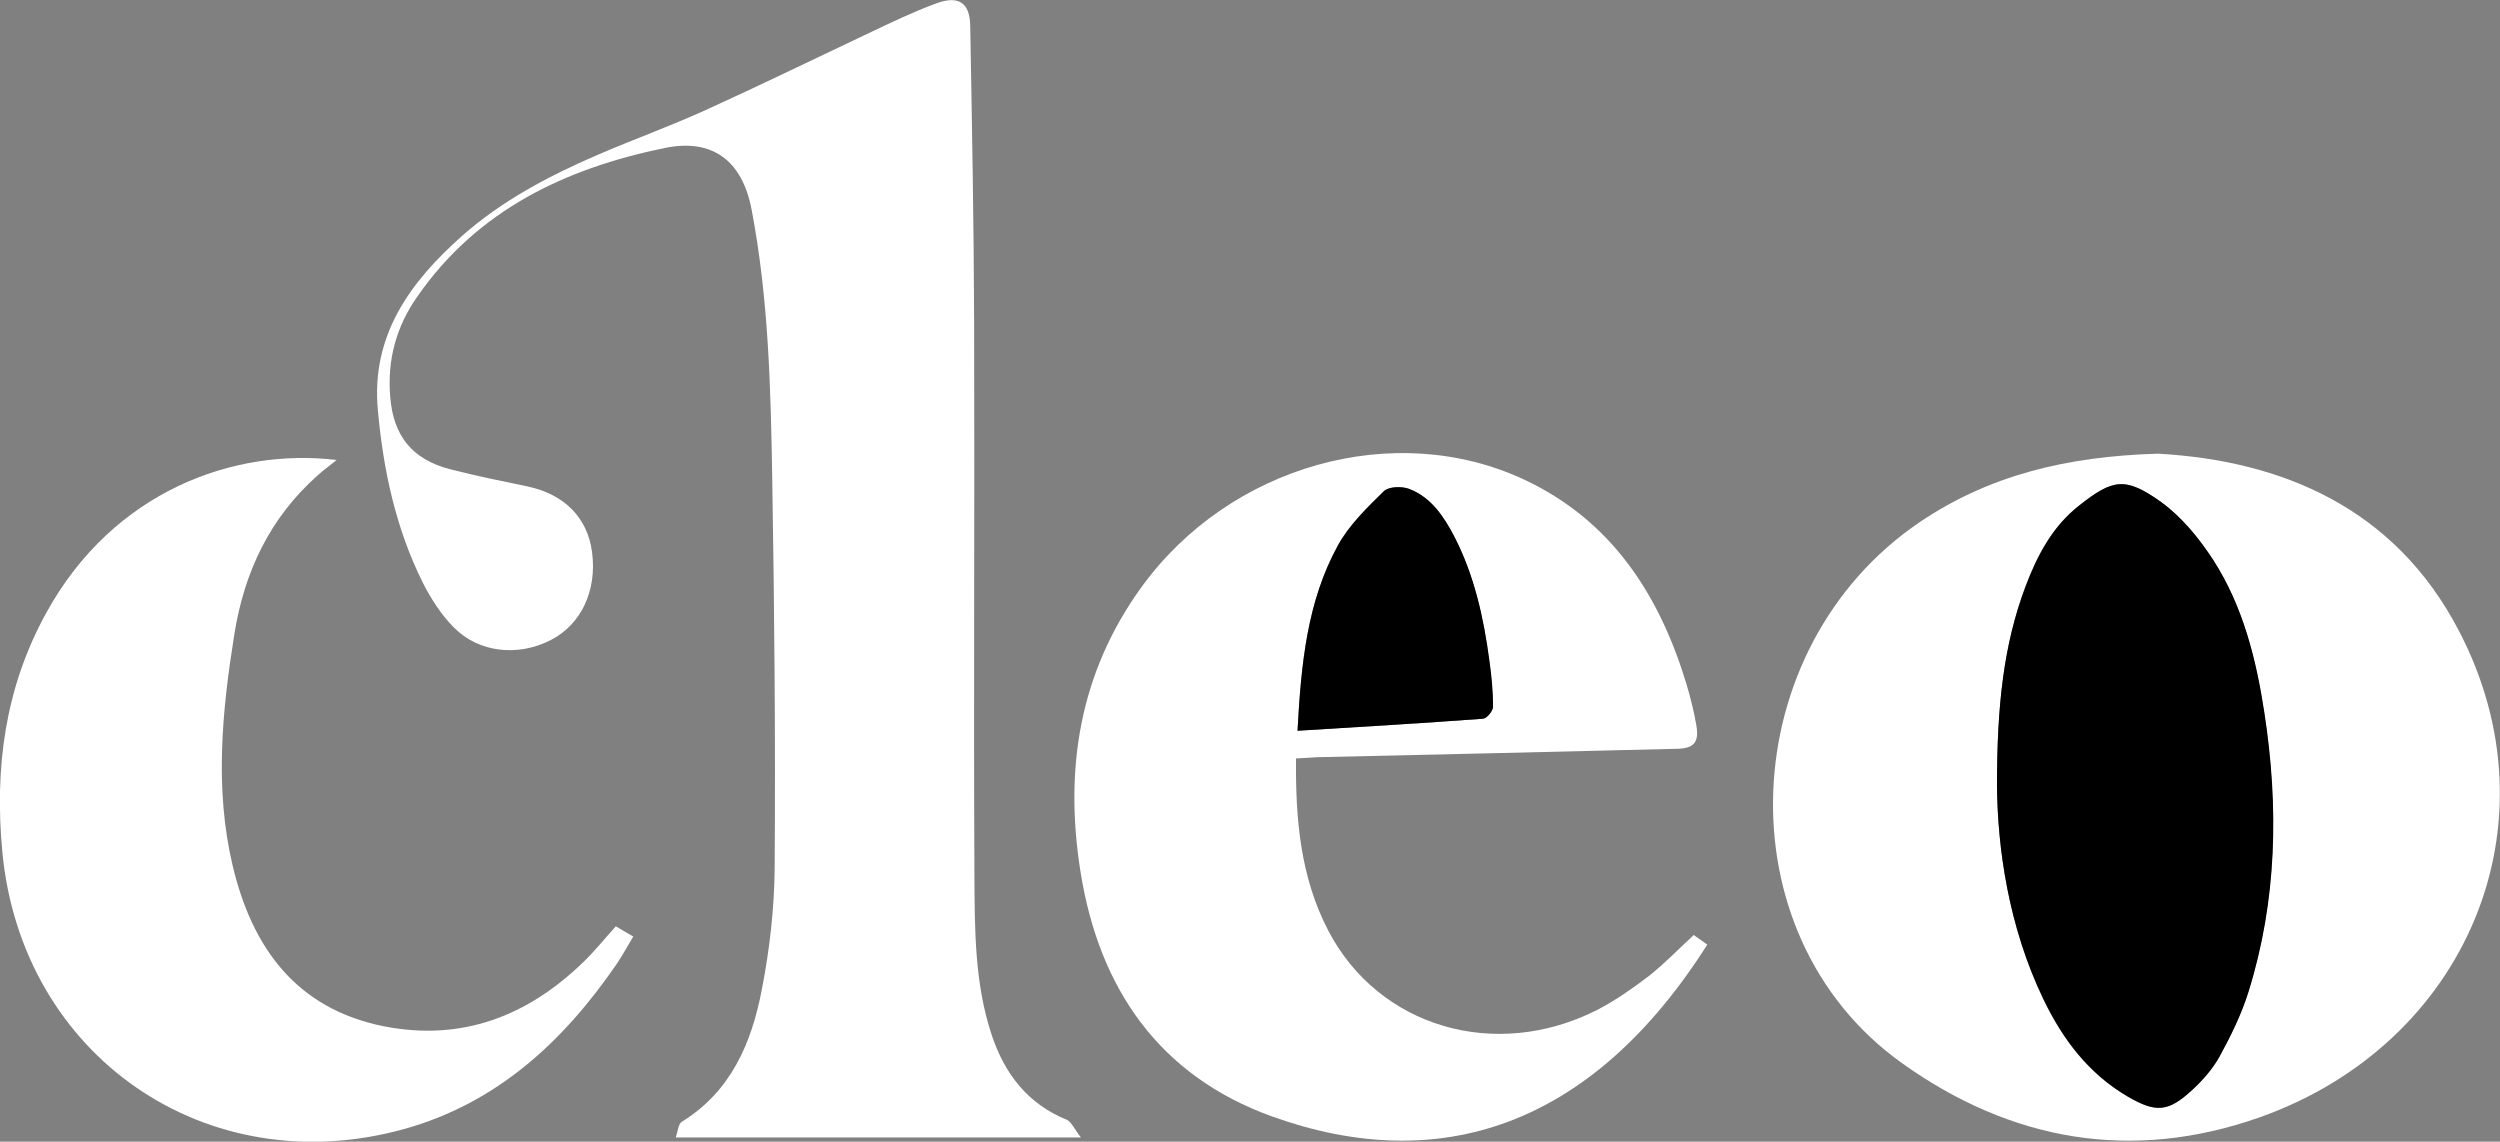 <?xml version="1.0" encoding="utf-8"?>
<!-- Generator: Adobe Illustrator 24.0.2, SVG Export Plug-In . SVG Version: 6.00 Build 0)  -->
<svg version="1.1" id="Layer_1" xmlns="http://www.w3.org/2000/svg" xmlns:xlink="http://www.w3.org/1999/xlink" x="0px" y="0px"
	 viewBox="0 0 831 379.5" style="enable-background:new 0 0 831 379.5;" xml:space="preserve">
<rect x="0" y="0" width="831" height="379.5" fill="#808080" stroke="none"/>
<style type="text/css">
	.st0{fill:black;}
</style>
<g>
	<path fill="white" d="M359.3,378.1c-46.1,0-89.9,0-134.7,0c0.7-1.8,0.8-4.4,2-5.2c16.4-10.1,23.2-26.2,26.6-43.8c2.6-13.3,4.2-27.1,4.3-40.7
		c0.3-43-0.1-86-0.8-129c-0.5-30.1-1.2-60.2-6.9-89.9c-3.1-16.1-13-23.6-28.9-20.3c-33,6.8-62.2,20.6-82.2,49.4c-7,10-10,21-9,33.2
		c1,13,7.2,20.9,20,24.2c8.5,2.2,17.1,3.9,25.7,5.7c12.2,2.6,19.9,10.4,21.4,21.8c1.7,12.8-3.6,24.1-13.8,29.3
		c-10.8,5.5-23.8,4.2-32.1-4.2c-4.2-4.2-7.6-9.5-10.3-14.8c-9-18-13.2-37.5-15-57.5c-2.3-24.8,10.7-42.5,27.9-57.8
		c13.3-11.8,28.9-20,45.1-27c11.8-5.1,24-9.5,35.7-14.8c18.3-8.3,36.3-17.1,54.5-25.7c7.4-3.5,14.8-7.1,22.5-9.9
		c7.3-2.7,11.1-0.2,11.2,7.5c0.6,33,1.2,66,1.3,99c0.2,61.4-0.2,122.8,0.1,184.1c0.1,17.5,0.1,35.3,5.7,52.2
		c4.3,13,12,23.1,25.2,28.4C356.3,373.2,357.3,375.6,359.3,378.1z"/>
	<path fill="white" d="M717.3,150.8c41.1,2.3,78.7,17.9,100,58.8c33.7,64.4,2.5,137.5-66.2,161.8c-42.5,15-82.7,7.9-119-18.1
		c-60.1-43-55.7-138,6.1-179.8C661.2,158,686.8,151.7,717.3,150.8z M663.8,261.3c0.2,20.3,3.7,46.5,15.4,70.9
		c6.4,13.3,15,24.7,28,32.3c9.3,5.4,13.5,5.2,21.4-2.2c3.5-3.3,6.9-7.1,9.2-11.3c3.7-6.8,7.2-13.9,9.5-21.3
		c9.5-30.4,10.1-61.5,5.3-92.7c-2.7-17.9-7.1-35.4-16.9-50.7c-4.6-7.3-10.5-14.4-17.4-19.4c-12-8.6-16.1-7.6-27.2,1.1
		c-8.9,7-14,16.7-17.9,27C666.1,214.2,663.8,234.3,663.8,261.3z"/>
	<path fill="white" d="M430.8,252.1c-0.2,20.4,1.5,39.5,10.7,57.2c16.7,32.1,55.5,43.6,89.4,26.4c6-3.1,11.7-7.1,17.1-11.2
		c5.2-4.1,9.8-8.9,15-13.7c1.4,1,3,2.1,4.5,3.2c-38.6,60.8-89.3,77-144.7,57.1c-37.4-13.5-57.4-42.4-63.6-81.1
		c-5.5-34.1-0.5-66.2,20.2-94.8c29.3-40.5,84.2-56,127.4-35.7c28.9,13.6,44.7,38.1,53.7,67.6c1.4,4.7,2.6,9.4,3.4,14.2
		c0.9,5.5-0.9,7.5-6.5,7.6c-39.9,1-79.8,1.9-119.7,2.8C435.7,251.8,433.6,252,430.8,252.1z M431.3,242.9c21.1-1.3,41.4-2.5,61.6-4
		c1.2-0.1,3.3-2.6,3.3-4c0-5.1-0.5-10.1-1.2-15.2c-1.9-14.4-4.9-28.4-11.7-41.4c-3.5-6.7-7.7-13-15-15.8c-2.4-0.9-6.8-0.8-8.4,0.8
		c-5.6,5.5-11.6,11.3-15.3,18.1C434.5,200,432.5,220.6,431.3,242.9z"/>
	<path fill="white" d="M111.9,152.9c-2.1,1.7-4.3,3.3-6.3,5.1c-15.9,14.1-24.4,32.1-27.7,52.8c-4.1,25.6-6.6,51.3-0.6,76.8
		c6.4,27.2,21,47.6,50.1,53.5c26,5.2,48.1-3.3,66.8-21.6c3.6-3.5,6.8-7.5,10.5-11.6c1.7,1,3.5,2.1,5.8,3.4c-2,3.3-3.6,6.3-5.5,9.1
		c-17.7,25.8-39.8,46.3-70.7,54.9C68.6,393.5,7.3,351,0.8,283.4c-2.7-28.2,0.9-55,14.7-79.9C37.7,163.3,77.7,148.8,111.9,152.9z"/>
	<path class="st0" d="M663.8,261.3c0-26.9,2.2-47,9.5-66.3c3.9-10.4,9-20.1,17.9-27c11-8.7,15.2-9.7,27.2-1.1
		c6.9,5,12.7,12.2,17.4,19.4c9.8,15.3,14.2,32.9,16.9,50.7c4.8,31.3,4.2,62.3-5.3,92.7c-2.3,7.4-5.8,14.5-9.5,21.3
		c-2.3,4.2-5.6,8-9.2,11.3c-8,7.4-12.1,7.6-21.4,2.2c-13-7.6-21.6-19-28-32.3C667.5,307.8,664,281.6,663.8,261.3z"/>
	<path class="st0" d="M431.3,242.9c1.2-22.3,3.2-42.9,13.4-61.5c3.7-6.8,9.7-12.6,15.3-18.1c1.6-1.6,6-1.7,8.4-0.8
		c7.3,2.8,11.5,9.1,15,15.8c6.7,13,9.8,27.1,11.7,41.4c0.7,5,1.2,10.1,1.2,15.2c0,1.4-2,3.9-3.3,4
		C472.7,240.4,452.4,241.6,431.3,242.9z"/>
</g>
</svg>
